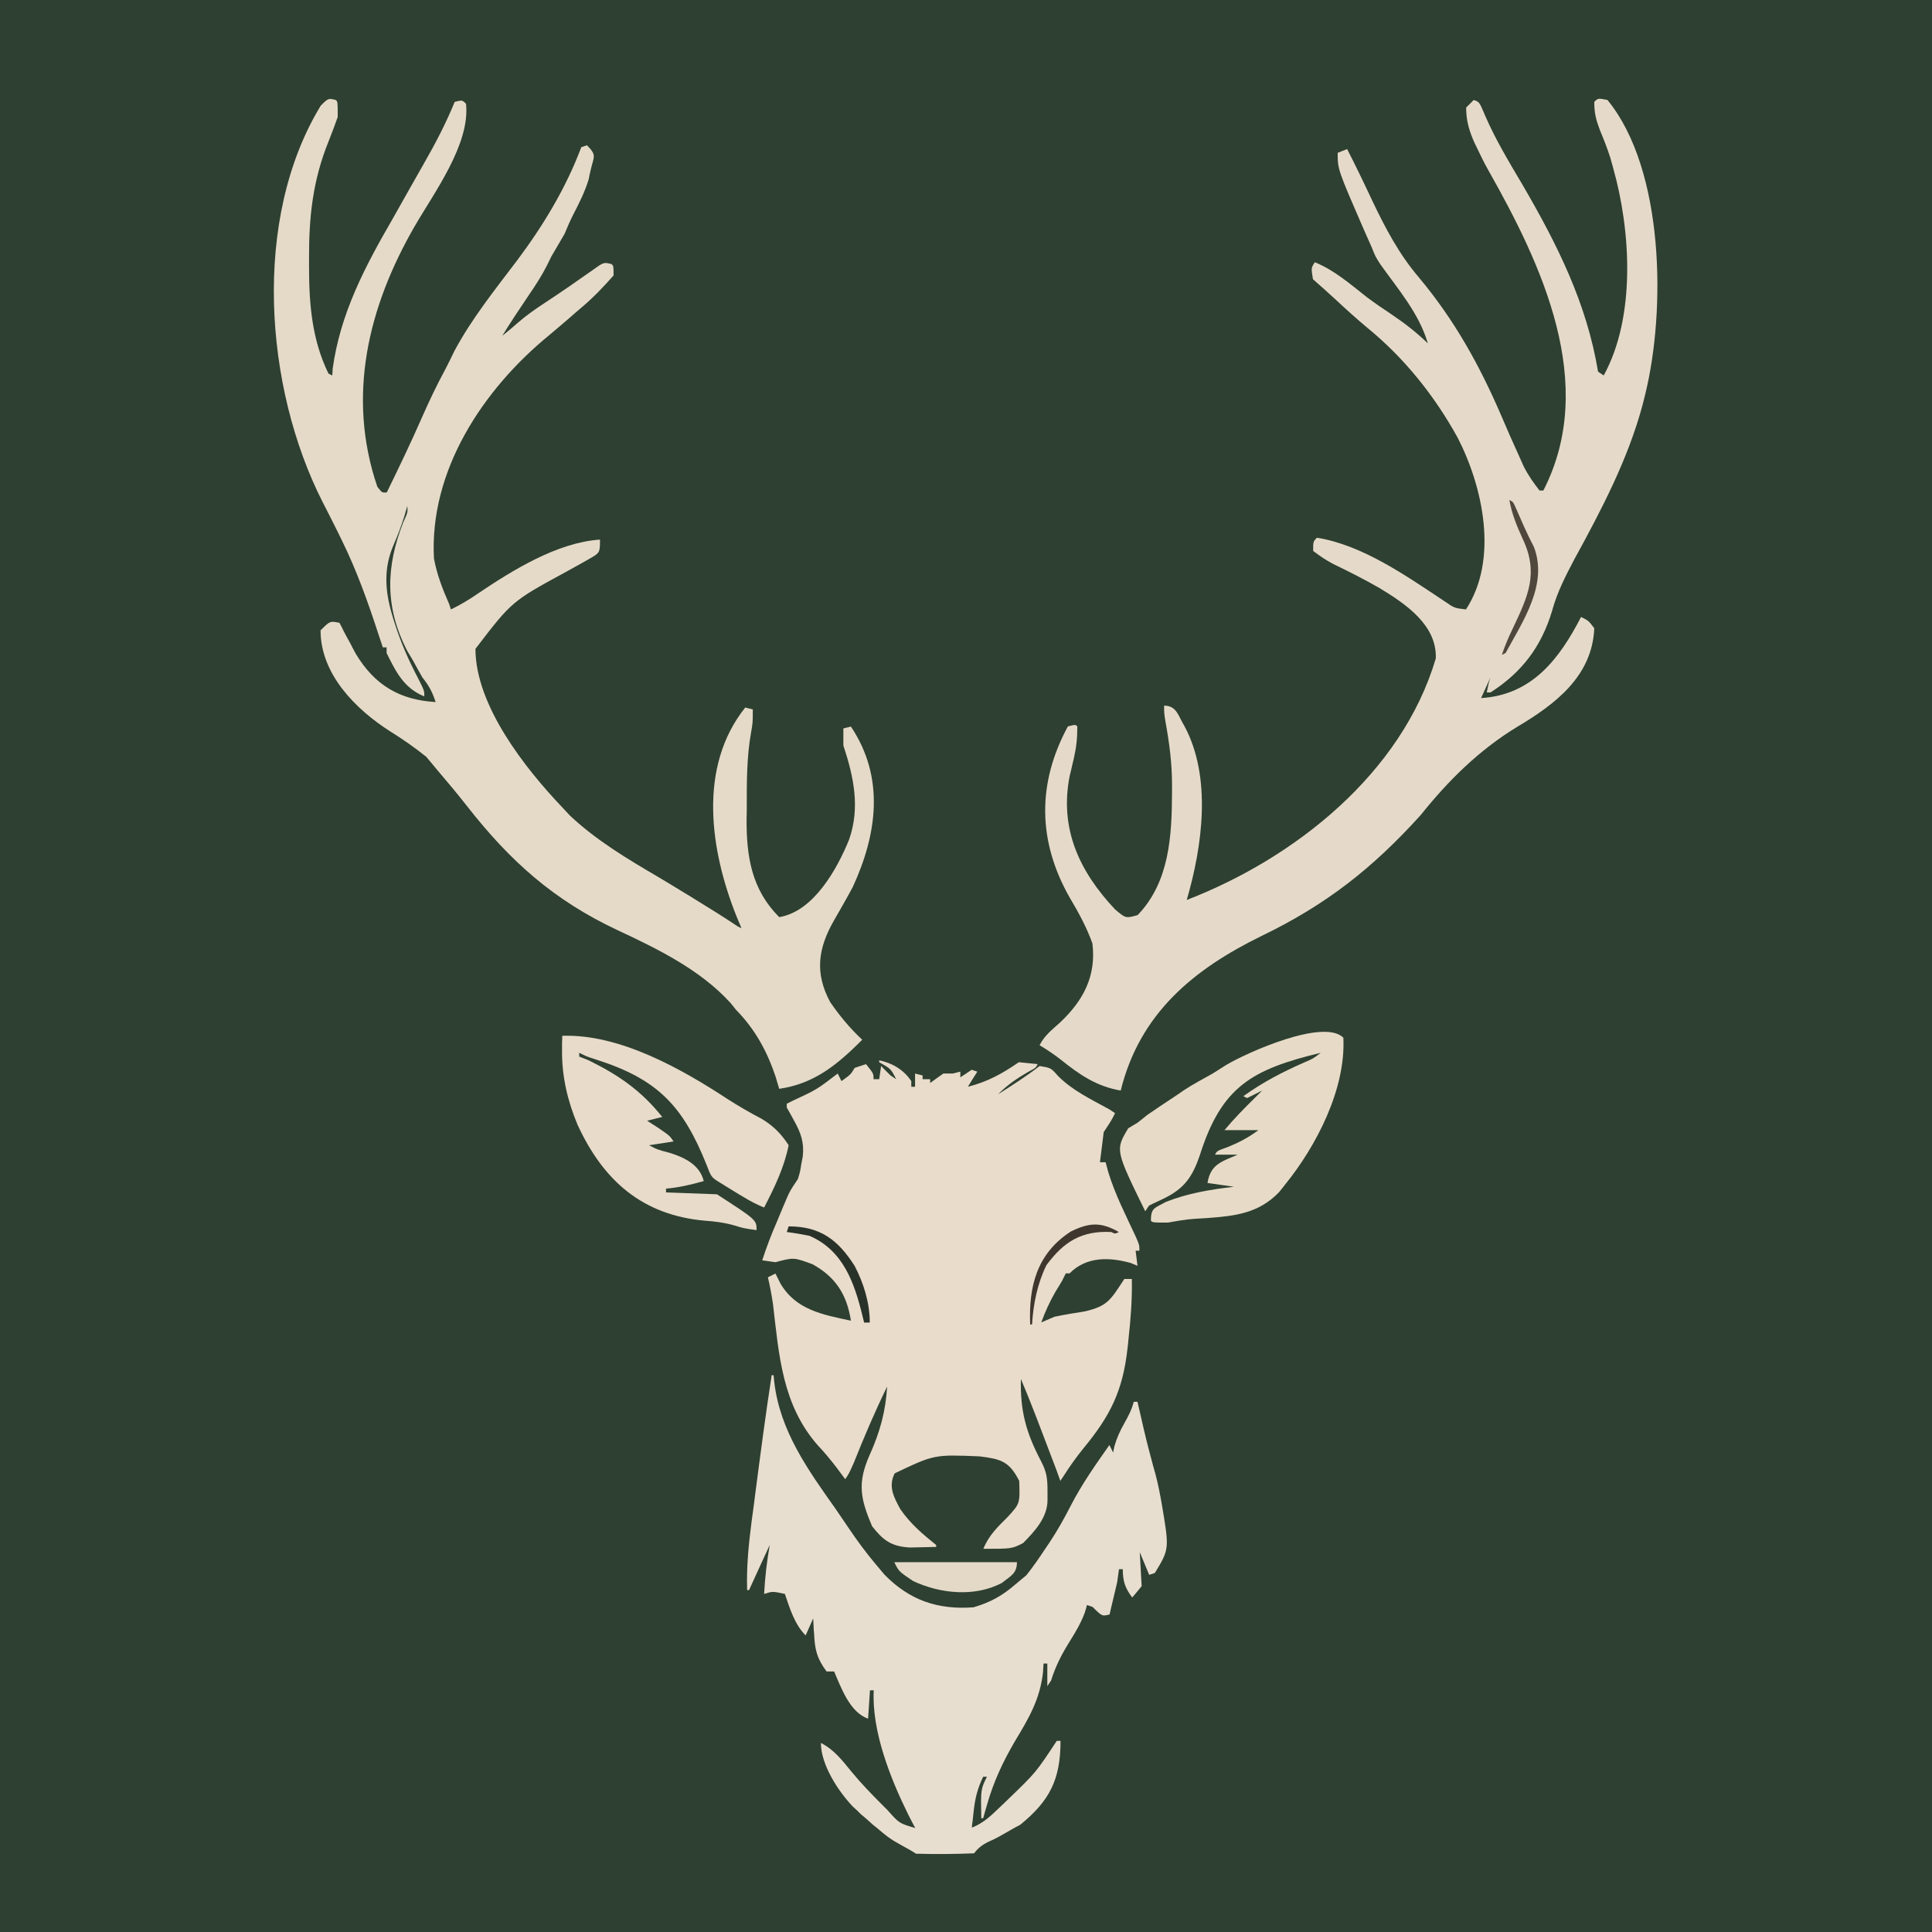 <?xml version="1.0" encoding="utf-8"?>
<!-- Generator: Adobe Illustrator 28.0.0, SVG Export Plug-In . SVG Version: 6.00 Build 0)  -->
<svg version="1.1" id="svg" xmlns="http://www.w3.org/2000/svg" xmlns:xlink="http://www.w3.org/1999/xlink" x="0px" y="0px"
	 viewBox="0 0 1024 1024" style="enable-background:new 0 0 1024 1024;" xml:space="preserve">
<style type="text/css">
	.st0{fill:#2E4031;}
	.st1{fill:#E8DECF;}
	.st2{fill:#E9DCCB;}
	.st3{fill:#E5DAC8;}
	.st4{fill:#E5DAC9;}
	.st5{fill:#E8DBC9;}
	.st6{fill:#E7DBC7;}
	.st7{fill:#E4D9C7;}
	.st8{fill:#293229;}
	.st9{fill:#3F372E;}
	.st10{fill:#4F473C;}
</style>
<path class="st0" d="M0,0c337.9,0,675.8,0,1024,0c0,337.9,0,675.8,0,1024c-337.9,0-675.8,0-1024,0C0,686.1,0,348.2,0,0z"/>
<path class="st1" d="M615.8,797.4c-0.3-1.5-0.5-3-0.8-4.4c-1-5.5-2.2-10.6-3.8-16c-3.8-14.3-3.8-14.3-7.1-28.8
	c-0.4-1.8-0.8-3.5-1.2-5.2h-2c-1.1,4.3-2.8,7.4-4.9,11.2c-2.3,4.1-4,7.7-5.3,12.2c-0.3,1.2-0.5,2.4-0.7,3.5c-0.7-1.4-1.3-2.7-2-4
	c-7.3,10.4-14.6,20.7-20.4,32c-3.5,6.8-7.1,13.3-11.3,19.6c-0.8,1.1-1.5,2.3-2.3,3.4c-3.2,4.8-6.4,9.5-10,14c-2,1.7-4,3.3-6,5
	c-6.9,6-13.2,9.4-22,12c-18.8,1.4-33.8-3.6-47.2-17.3c-1.6-1.9-3.2-3.8-4.8-5.7c-5.2-6.2-9.9-12.6-14.4-19.3
	c-2.2-3.2-4.4-6.5-6.6-9.7c-14.8-20.9-29.5-41.3-32.6-67.2c-0.1-1.3-0.3-2.5-0.4-3.8h-1c-3.2,20.7-5.9,41.4-8.6,62.1
	c-0.6,5-1.3,10.1-2,15.1c-1.6,12.4-2.8,24.3-2.4,36.7h1c3.7-8.2,7.4-16.1,11-24c-1.6,9-2.5,17-3,26c4.5-1.4,4.5-1.4,11,0
	c2.6,7.7,5.2,16.2,11,22c1.4-3.1,2.7-6,4-9c0.1,1.2,0.1,2.4,0.2,3.6c0.1,2.4,0.1,2.4,0.3,4.7c0.4,8.4,1.5,12.9,6.6,19.8h4
	c3.7,8.6,8.4,21.8,18,25c0.3-5.1,0.7-10,1-15h2c-1.1,21.7,8.8,46.7,18.4,66.1c1.2,2.4,2.4,4.6,3.6,6.9c-8.5-2.5-8.5-2.5-14.7-9.5
	c-1-1-2-2-3-3c-5.7-5.7-11.1-11.3-16.2-17.5c-4.8-5.9-9.2-11.6-16.1-15.1c0,11.6,9.2,25.6,16.9,33.7c2,1.8,3.2,2.9,4.1,3.9
	c2.2,1.8,4.4,3.7,6.4,5.6c2.7,2.1,5.2,4.4,8,6.5c4.7,3.5,10.2,5.8,15,9c10.3,0.3,20.6,0.2,30.8-0.2c2.2-3.1,5.3-5.2,9.1-6.8
	c5.3-2.4,10.1-5.7,15.3-8.3c15.6-12.7,21.4-23.9,21.4-44.5h-2c-11,16.7-11,16.7-25.5,30.7c-1.5,1.5-3,2.9-4.5,4.3
	c-4.8,4.6-8.7,8.5-15,11c0.1-1.2,0.2-2.4,0.4-3.5c0.2-1.6,0.3-3.1,0.5-4.6c0.7-6.9,2-12.6,5.1-18.9h2c-3.3,6.7-3.3,6.7-3,22h1
	c0.7-2.4,1.3-4.7,2-7c3.5-12.4,8.5-23,15-34.1c7.2-11.9,13.1-22,14.7-36.1c0.1-1.6,0.2-3.2,0.3-4.8h2v12c0.7-1,1.3-2,2-3
	c2.4-7.8,5.8-14.2,10.1-21.1c3.1-5,5.8-9.5,7.8-15c0.4-1.3,0.8-2.6,1.1-3.9c1,0.3,2,0.7,3,1c5,5,5,5,9,4c0.4-1.8,0.4-1.8,0.8-3.5
	c0.4-1.6,0.7-3.1,1.1-4.6c0.7-3,1.4-6,2.1-8.9c0.3-2.4,0.7-4.7,1-7h2c0,6.3,1.2,10,5,15c1.7-2,3.4-4,5-6c-0.3-6.1-0.7-12.1-1-18
	c2.5,6.1,2.5,6.1,5,12c1-0.3,2-0.7,3-1C619.8,821,619.8,821,615.8,797.4z"/>
<path class="st2" d="M466,562c6.9,1.4,13,5,17,11c0,1,0,2,0,3c0.7,0,1.3,0,2,0c0-2.3,0-4.6,0-7c1.3,0.3,2.6,0.7,4,1c0,0.7,0,1.3,0,2
	c1.3,0,2.6,0,4,0c0,0.7,0,1.3,0,2c2.3-1.7,4.6-3.3,7-5c1.6,0,3.3,0,5,0c1.3-0.3,2.6-0.7,4-1c0,1,0,2,0,3c2-1.3,4-2.6,6-4
	c1,0.3,2,0.7,3,1c-1.7,2.6-3.3,5.3-5,8c10.6-2.7,18.1-6.9,27-13c3.3,0.3,6.6,0.7,10,1c-1,2-1,2-5,4.1c-5.9,3.4-11.2,7-16,11.9
	c7.5-4.8,15-9.5,22-15c6,1,6,1,9.7,5.2c7.8,7.9,17.7,12.5,27.3,17.8c1,0.7,2,1.3,3,2c-2,4-2,4-6,10c-0.7,5.3-1.3,10.6-2,16
	c1,0,2,0,3,0c0.5,1.7,0.9,3.5,1.4,5.2c3.6,11.9,9.4,23.1,14.6,34.3c1.9,4.4,1.9,4.4,1.9,7.4c-0.7,0-1.3,0-2,0c0.3,2.6,0.7,5.3,1,8
	c-1.2-0.5-2.4-1-3.6-1.5c-11.5-3.2-23.6-3.4-32.4,5.5c-0.7,0-1.3,0-2,0c-1,2-1,2-2,4c-1.1,1.9-2.2,3.7-3.4,5.6
	c-3.1,5.4-5.5,10.6-7.6,16.4c2.3-1,4.6-2,7-3c5.3-1.1,10.6-2,15.9-2.8c12.2-2.8,13.7-5.9,21.1-17.2c1.3,0,2.6,0,4,0
	c0.2,10.8-0.6,21.3-1.8,32.1c-0.2,2.3-0.2,2.3-0.5,4.7c-2.5,22.5-9.1,35.7-23.4,53c-3.7,4.6-7.1,9.3-10.2,14.2c-0.7,1-1.3,2-2,3
	c-1.1-3-1.1-3-2.2-6.1c-3.3-8.7-6.6-17.3-9.9-26c-0.8-2-0.8-2-1.6-4.1c-2.3-6-4.7-11.9-7.2-17.8c-0.4,17,2.7,28.3,10.6,43.4
	c3.2,6.1,3.5,9.5,3.5,16.3c0,1.6,0,3.1,0,4.7c-0.1,9.1-6.9,16.5-13,22.6c-6,3-6,3-21,3c2.9-7.2,7.6-11.6,13-17c6.4-7,6.4-7,6-19
	c-5.3-10.5-9.9-11.6-21-13c-24-1-24-1-45,9c-3.6,7.1-0.3,12.9,3,19c5.4,7.8,11.7,13.1,19,19c0,0.3,0,0.7,0,1c-3,0.1-6,0.1-9,0.2
	c-1.7,0-3.3,0.1-5.1,0.1c-9.8-0.6-14-3.8-19.9-11.3c-6.2-14.7-7.9-22.9-1.2-37.9c5.4-12,8.4-22.9,9.2-36.1
	c-6.5,13.3-12.2,26.7-17.7,40.5C450,781,450,781,448,784c-1.5-1.9-2.9-3.9-4.4-5.9c-3.3-4.3-6.5-8.2-10.2-12.1
	c-18.8-21.5-20.5-47.5-23.7-74.8c-0.7-4.8-1.6-9.5-2.7-14.2c2-1,2-1,4-2c0.9,1.7,1.7,3.4,2.6,5.2c8.2,14.1,22.5,16.6,37.4,19.8
	c-2.1-13.7-8-23.1-20.3-29.9c-10-3.7-10-3.7-19.7-1.1c-2.3-0.3-4.6-0.7-7-1c2.3-7.2,5-14.1,8-21c0.6-1.4,1.1-2.7,1.7-4.1
	c0.6-1.4,1.2-2.8,1.8-4.3c0.6-1.3,1.1-2.6,1.7-4c1.7-3.7,1.7-3.7,5.7-9.7c1.2-3.9,1.2-3.9,1.8-7.9c0.3-1.3,0.5-2.7,0.8-4.1
	c0.8-7.5-1.1-12.6-4.6-18.9c-0.7-1.3-1.5-2.7-2.2-4c-0.6-1-1.1-2-1.7-3c0-0.7,0-1.3,0-2c1.6-0.8,1.6-0.8,3.2-1.6
	c12.7-5.9,12.7-5.9,23.8-14.4c0.7,1.3,1.3,2.6,2,4c4.9-3.5,4.9-3.5,7-7c2-0.7,4-1.3,6-2c4,5,4,5,4,8c1,0,2,0,3,0
	c0.3-2.3,0.7-4.6,1-7c1.6,1.7,3.3,3.3,5,5c1,0.7,2,1.3,3,2c-2.8-5.5-2.8-5.5-9-9C466,562.7,466,562.3,466,562z"/>
<path class="st3" d="M178,53c1,1,1,1,1,9c-1.5,4.3-3.1,8.5-4.8,12.8c-8.4,20.7-10.5,40.1-10.4,62.2c0,1.6,0,3.2,0,4.8
	c0,19.4,1.6,38.5,10.3,56.2c0.7,0.3,1.3,0.7,2,1c0.1-1.1,0.2-2.3,0.2-3.4c4-29.4,17.1-54.2,31.8-79.6c3.2-5.7,6.5-11.5,9.7-17.2
	c2.2-3.9,4.5-7.9,6.7-11.8c6.2-10.8,11.8-21.5,16.5-33c4-1,4-1,6,1c2.3,21.3-16.9,47.1-27.2,64.9c-24.6,42.6-36.2,90-19.8,138.1
	c2.5,3.2,2.5,3.2,5,3c6.5-13.3,12.9-26.6,18.8-40.1c3.8-8.6,7.8-17,12.3-25.3c1.6-3,3.1-6.2,4.6-9.3c9.2-17.3,21.6-32.7,33.4-48.3
	c13.8-18.4,25.9-38.4,34-60c1-0.3,2-0.7,3-1c5.4,5.4,3.6,5.9,2,13c-0.6,2.5-0.6,2.5-1.1,5.1c-2,6.5-4.8,12.1-7.9,18.1
	c-1.8,3.5-3.4,7.2-4.9,10.8c-2.3,4-4.7,8-7,12c-1.1,2.3-1.1,2.3-2.3,4.7c-2.8,5.5-6.1,10.6-9.6,15.7c-4.8,7.1-9.6,14.3-14.1,21.6
	c3-2.4,5.9-4.8,8.7-7.3c4.5-3.9,9.2-7.1,14.2-10.4c8.4-5.5,16.6-11.2,24.8-17c6.1-4.4,6.1-4.4,10.3-3.3c1,1,1,1,1,6
	c-5.4,6.1-10.8,11.8-17,17c-2.2,1.9-4.5,3.8-6.7,5.8c-3.5,3-7,6-10.6,9C256,206.4,227.5,249.4,230,296c1.6,8.5,4.5,16.1,8,24
	c0.5,1.5,0.5,1.5,1,3c5.2-2.5,9.5-5.1,14.3-8.4c18.4-12.4,42.1-27.1,64.7-28.6c0,7,0,7-6,10.4c-1.3,0.7-2.6,1.5-3.9,2.2
	c-2.7,1.5-5.4,3-8.1,4.5c-28.7,15.6-28.7,15.6-48,40.8c0,29.9,26.2,63.2,46,84c1.4,1.5,2.7,2.9,4.1,4.4
	c14.1,13.2,30.2,22.8,46.9,32.6c4.9,2.9,9.8,5.9,14.7,8.9c1.2,0.7,2.4,1.4,3.6,2.2c8,4.9,15.9,9.8,23.7,15c0.7,0.3,1.3,0.7,2,1
	c-0.9-2.1-1.8-4.3-2.7-6.5c-13.9-34.8-20.5-79,4.7-110.5c1.3,0.3,2.6,0.7,4,1c0,7,0,7-0.9,12.1c-2.4,13.3-2.3,26.9-2.3,40.4
	c0,1.8,0,3.5-0.1,5.4c-0.1,20,2.6,37.5,17.3,52.2c18.2-3,30.6-25.3,37-41c6-17,2.5-33.4-3-50c0-3,0-6,0-9c1.3-0.3,2.6-0.7,4-1
	c18,26.9,14,56.8,1,85c-3.2,6-6.6,11.9-10,17.8c-8.4,14.7-10.3,27.8-2,43.2c5,7.3,10.5,13.9,17,20c-13,13-25.3,23.3-44,26
	c-0.6-2.1-1.3-4.2-1.9-6.4c-4.6-13.7-10.9-25.2-21.1-35.6c-0.9-1.2-1.9-2.4-2.9-3.6c-15.9-17.5-38.6-28.6-59.8-38.5
	c-33.7-15.8-56.9-36.5-79.8-65.8c-5.4-6.9-11-13.5-16.6-20.1c-1.6-2-3.3-4-5-6c-6.1-4.9-12.4-9.3-19-13.4
	c-18.4-11.7-37-30.4-37-53.6c5-5,5-5,10-4c1.2,2.2,1.2,2.2,2.3,4.5c1,2,2.1,3.9,3.2,5.9c1,1.9,2,3.9,3.1,5.9
	c10,16.7,23.3,24.6,42.4,25.7c-1.8-5.4-3.4-8.5-7-13c-1.7-3-3.4-6-5-9c-1-1.6-2-3.3-3-5c-12-23.2-11.4-44.6-2.2-68.2
	c2.4-5.2,2.4-5.2,2.2-8.8c-0.5,1.9-1.1,3.7-1.6,5.6c-1.7,5.2-3.4,9.9-5.6,14.9c-5.5,12.6-4.7,24.5-0.8,37.5c0.4,1.4,0.8,2.8,1.3,4.2
	c3.3,10.5,7.6,20.1,12.7,29.8c3,6,3,6,3,9c-10.8-4.3-15.1-13.1-20-23c0-1,0-2,0-3c-0.7,0-1.3,0-2,0c-0.8-2.3-1.5-4.5-2.3-6.9
	C195,319,189,302.2,181,286c-0.7-1.4-1.4-2.9-2.1-4.3c-2.6-5.2-5.2-10.4-7.9-15.6c-30.8-60.5-37.6-150-1-210.1C174,52,174,52,178,53
	z"/>
<path class="st4" d="M852,53c30.3,37,30.9,111.9,20,156c-0.5,1.9-0.9,3.7-1.4,5.6c-7.8,29-21.8,55.6-36.2,81.9
	c-4.7,8.9-9.2,17.7-11.8,27.4c-5.7,18.9-16,32.5-32.6,43.1c-0.7,0-1.3,0-2,0c1-5,1-5,2-8c-2.5,5.4-2.5,5.4-5,11
	c27.1-1.7,41.5-20.8,53-43c4,2,4,2,7,6c-1.1,25.4-20.6,40.2-40.8,52.2c-20.2,12.3-36.5,28.4-51.2,46.8c-25.6,28.3-50.1,47.5-84.2,64
	c-36.4,17.8-64.7,41.2-74.8,82c-12.7-2.1-22-8.5-31.8-16.4c-3.6-2.8-7.3-5.3-11.2-7.6c2.6-5.2,6.6-8.2,10.9-12.1
	c12.4-11.7,19.2-24.7,17.1-41.9c-3.1-8.6-7.3-16.3-12-24.2c-17.1-30-17.3-60.7-1-90.8c4-1,4-1,5,0c0,6.5-0.5,11-1.9,17.2
	c-0.4,1.5-0.7,3.1-1.1,4.7c-0.3,1.4-0.6,2.7-1,4.1c-5.6,28.1,5,50.8,24,71c5.7,4.8,5.7,4.8,12,3c16.9-17.6,18.1-42,18.2-65.1
	c0-1.3,0-2.7,0-4c0-11.3-1.4-21.9-3.4-33C617,378,617,378,617,374c6.7,0,7.5,5.5,10.7,10.7c14.7,27.2,9.6,63.8,1.3,92.3
	c57.2-22.1,113.9-67,132-128c0.7-17.6-15.9-28.9-29.8-37.3c-8-4.6-16.3-8.8-24.6-12.8c-3.8-2-7.2-4.3-10.6-6.9c0-5,0-5,2-7
	c24.3,3.9,47.6,20.4,67.8,33.8c5.1,3.5,5.1,3.5,11.2,4.2c17.3-26.5,9.1-64.7-4.4-91c-12.1-22-28.2-42.2-47.8-58.2
	c-6-5-11.7-10.2-17.4-15.5c-3.8-3.5-7.6-6.9-11.5-10.3c-1-6-1-6,1-9c10.2,4.1,18.8,11.6,27.3,18.3c4.4,3.3,8.8,6.3,13.3,9.3
	c7,4.7,13.3,9.6,19.3,15.4c-4.6-15.8-15.7-28.6-25.1-41.8C729,136,729,136,727,131c-1.3-3-2.7-6-4-9c-14-32.2-14-32.2-14-41
	c2.5-1,2.5-1,5-2c4.6,9,9,18.1,13.3,27.3c6.9,14.5,14.2,28.4,24.7,40.7c18.9,22.6,32.1,46.4,43.7,73.3c3,7.1,6.1,14.1,9.3,21.1
	c0.8,1.9,1.7,3.7,2.5,5.6c2.4,4.8,5.2,8.8,8.5,13c0.7,0,1.3,0,2,0c29.1-56.6-1-120-29-169.5c-2.3-4.1-4.4-8.3-6.4-12.6
	c-1-2-1-2-1.9-4.1c-2.4-5.8-3.6-10.6-3.6-16.8c1.3-1.3,2.6-2.6,4-4c3,1,3,1,6.1,8.4C792.7,74.1,799.9,86,807,98
	c18.4,31.6,34,62.7,40,99c1,0.7,2,1.3,3,2c17.1-31.1,14.4-76.8,5-110c-0.5-1.8-1-3.5-1.5-5.4c-1.6-5-3.5-9.8-5.5-14.6
	c-2.1-5.6-3-9-3-15C847,52,847,52,852,53z"/>
<path class="st5" d="M298,549c30.4-1.1,63.4,17.6,87.9,33.7c5.8,3.7,11.7,7.1,17.8,10.3c6.2,3.7,10.4,8,14.3,14
	c-2.4,11.9-7.5,22.4-13,33c-6.1-2.4-11.2-5.7-16.8-9.1c-3.1-1.9-3.1-1.9-6.3-3.9c-4.9-3-4.9-3-7.4-9.6
	c-12.5-31.2-25.8-45.3-58.2-55.7C311,560,311,560,307,558c0,0.7,0,1.3,0,2c2.5,1,2.5,1,5,2c15.9,7.8,27.9,16.1,39,30
	c-2.6,0.7-5.3,1.3-8,2c2.9,1.9,2.9,1.9,5.9,3.8c6.1,4.2,6.1,4.2,8.1,7.2c-4.3,0.7-8.6,1.3-13,2c4.4,2.3,4.4,2.3,11.2,4.1
	c7.8,2.5,15.7,6.3,17.8,14.9c-6.7,1.9-13,3.4-20,4c0,0.7,0,1.3,0,2c13.4,0.5,13.4,0.5,27,1c21,13.6,21,13.6,21,19c-7-1-7-1-11.8-2.5
	c-5.3-1.5-10-2.1-15.5-2.5c-33.1-2.9-53.9-21.1-67.6-50.9c-5.2-12.4-8.3-25.4-8.2-38.9c0-1.5,0-3,0-4.6C298,551.4,298,550.2,298,549
	z"/>
<path class="st6" d="M712,550c1.4,27.1-14.3,57.5-31,78c-1,1.3-2,2.6-3.1,3.9c-10.9,11.3-23.4,12.6-38.2,13.7
	c-10.4,0.6-10.4,0.6-20.7,2.4c-8,0-8,0-9-1c0-7,2-6.6,8-10c11.8-4.6,23.4-6.5,36-8c-6.9-1-6.9-1-14-2c1.6-9.9,7.4-11.3,16-15
	c-4,0-7.9,0-12,0c1-2,1-2,6.9-4.1c6.1-2.5,10.8-5,16.1-8.9c-5.9,0-11.9,0-18,0c5-6,10.4-11.5,16-17c1.3-1.3,2.6-2.6,4-4
	c-4,2-4,2-8,4c-0.7-0.3-1.3-0.7-2-1c10.3-7.4,20.7-12.8,32.3-17.9c4.7-2,4.7-2,8.7-5.1c-36.3,8.8-52.5,17.7-64.1,54.4
	c-3.9,11.4-8.2,17.6-19.2,22.9c-1.4,0.7-2.9,1.4-4.4,2.1c-1.1,0.5-2.2,1-3.3,1.6c-0.7,1-1.3,2-2,3c-15.9-32.5-15.9-32.5-9-44
	c1.7-1,3.3-2,5-3c1.7-1.3,3.3-2.6,5-4c2.4-1.6,4.8-3.3,7.2-4.9c4.2-2.8,8.4-5.5,12.5-8.4c4.9-3.2,10.1-5.9,15.2-8.8
	c2.4-1.5,4.8-3,7.1-4.5C661.3,557.7,701.7,539.7,712,550z"/>
<path class="st7" d="M474,828c21.5,0,42.9,0,65,0c0,6.1-3.4,7.3-8,11c-14.4,7.6-32.7,5.7-47-1C476.4,832.9,476.4,832.9,474,828z"/>
<path class="st8" d="M418,650c16.9,0,26.3,7.3,35,21c4.8,9.2,8,19.6,8,30c-1,0-2,0-3,0c-0.3-1.2-0.6-2.5-0.9-3.7
	c-4.3-17.5-10.2-34.6-28.1-42.3c-4-0.8-8-1.5-12-2C417.3,652,417.7,651,418,650z"/>
<path class="st9" d="M593,653c-2,1-2,1-4,0c-15.6-0.8-25.1,5-34.4,17.6c-4.8,9.9-6.9,20.4-7.6,31.4c-0.3,0-0.7,0-1,0
	c-0.8-20.2,3.5-37.6,21.6-49.3C577.4,647.9,583.6,647.6,593,653z"/>
<path class="st10" d="M800,265c2,1,2,1,3.6,4.6c0.7,1.6,1.4,3.1,2.1,4.8c1.1,2.5,1.1,2.5,2.2,5c1.6,3.5,3.3,7,5.1,10.5
	c7.6,19.8-5.8,39.3-15,56.2c-1,0.5-1,0.5-2,1c1.7-5,3.6-9.5,5.9-14.2c8.1-17.1,13.7-29.2,5.2-47.2C803.9,278.7,801.3,272.4,800,265z
	"/>
</svg>
